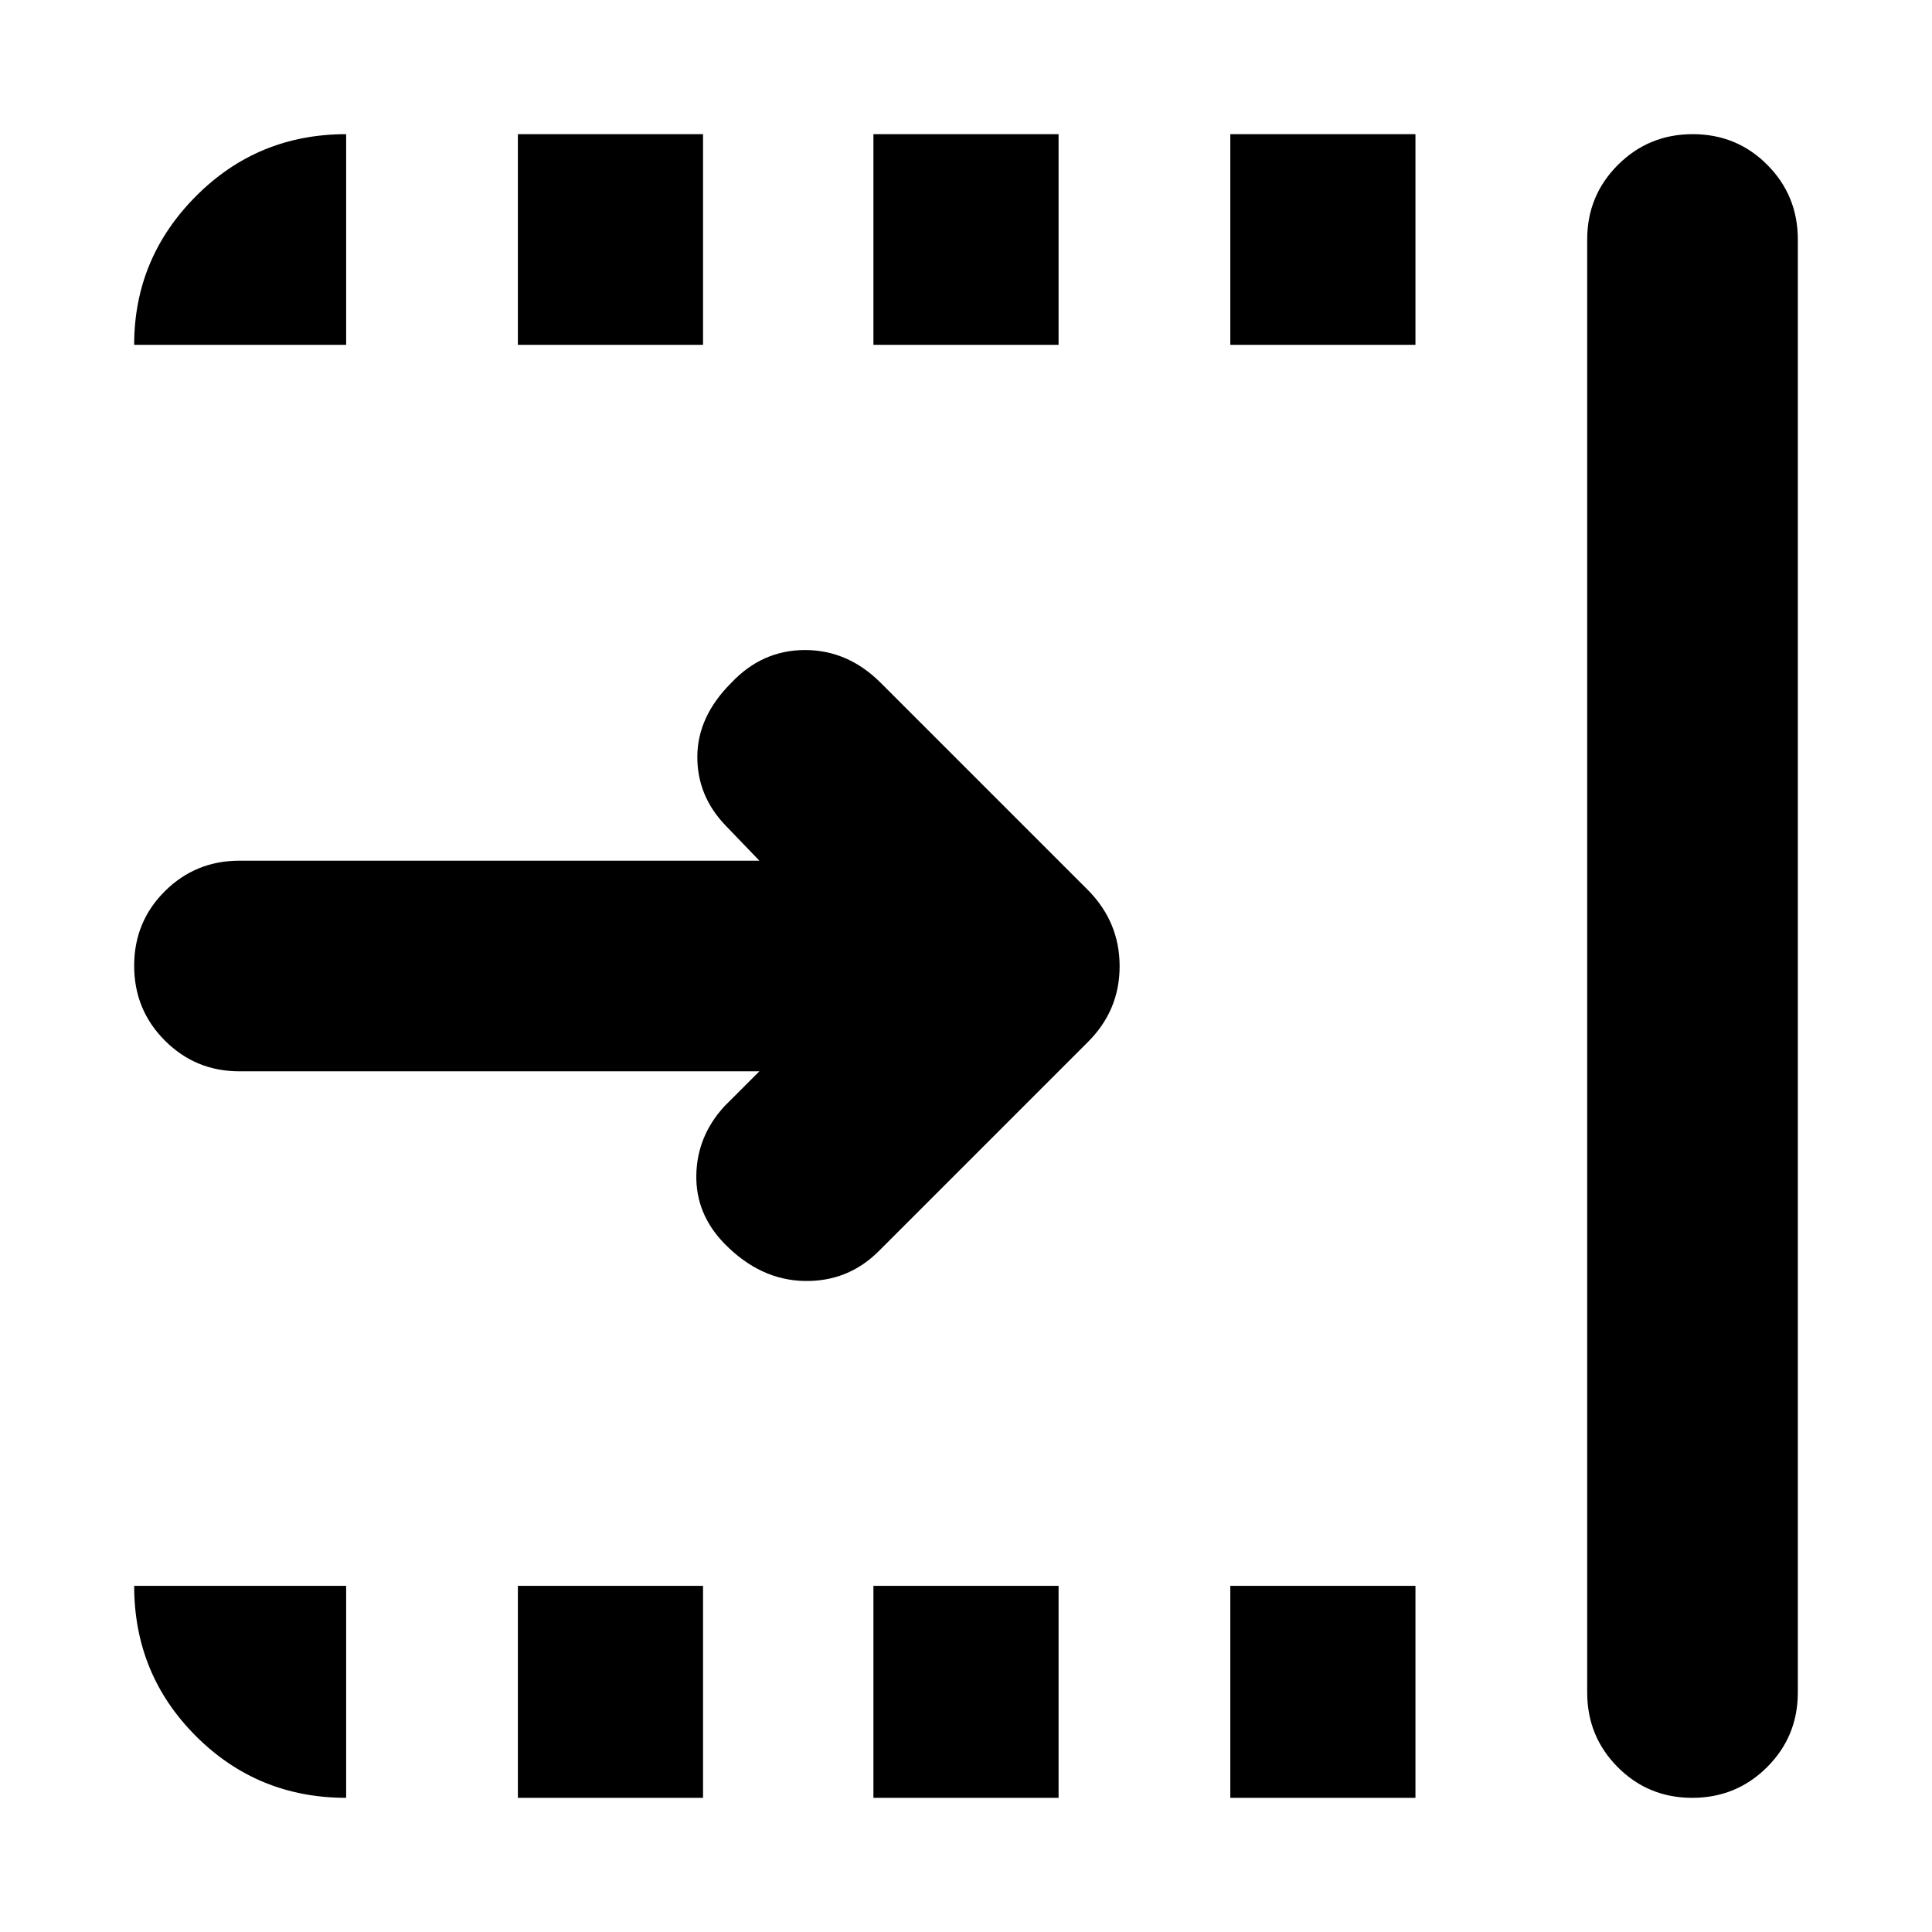 <svg xmlns="http://www.w3.org/2000/svg" height="40" viewBox="0 96 960 960" width="40"><path d="M377.334 628.333H119q-21.833 0-37.083-15.284-15.25-15.283-15.25-37.166 0-21.883 15.25-37.049 15.25-15.167 37.083-15.167h258.334l-16.667-17.334Q346.334 491.5 346.5 471.75q.167-19.75 16.776-36.358Q378.667 419 400 419t37.666 16.334l103 103q15.667 15.909 15.667 37.787 0 21.879-15.667 37.545l-104 104Q421.333 733 399.5 732.5t-39.442-18.457q-14.391-14.71-14.058-34.117.334-19.407 14-34.259l17.334-17.334ZM788.667 937V215q0-21.833 15.284-37.083 15.283-15.25 37.166-15.25 21.883 0 37.049 15.25 15.167 15.25 15.167 37.083v722q0 21.833-15.284 37.083-15.283 15.25-37.166 15.25-21.883 0-37.049-15.25-15.167-15.25-15.167-37.083ZM611.333 267.333V162.667h92v104.666h-92Zm0 722V884h92v105.333h-92ZM434 267.333V162.667h92v104.666h-92Zm0 722V884h92v105.333h-92Zm-176.667-722V162.667h92v104.666h-92Zm0 722V884h92v105.333h-92Zm-85.333 0q-43.975 0-74.654-30.679Q66.667 927.975 66.667 884H172v105.333Zm-105.333-722q0-43 30.679-73.833T172 162.667v104.666H66.667Z"/></svg>